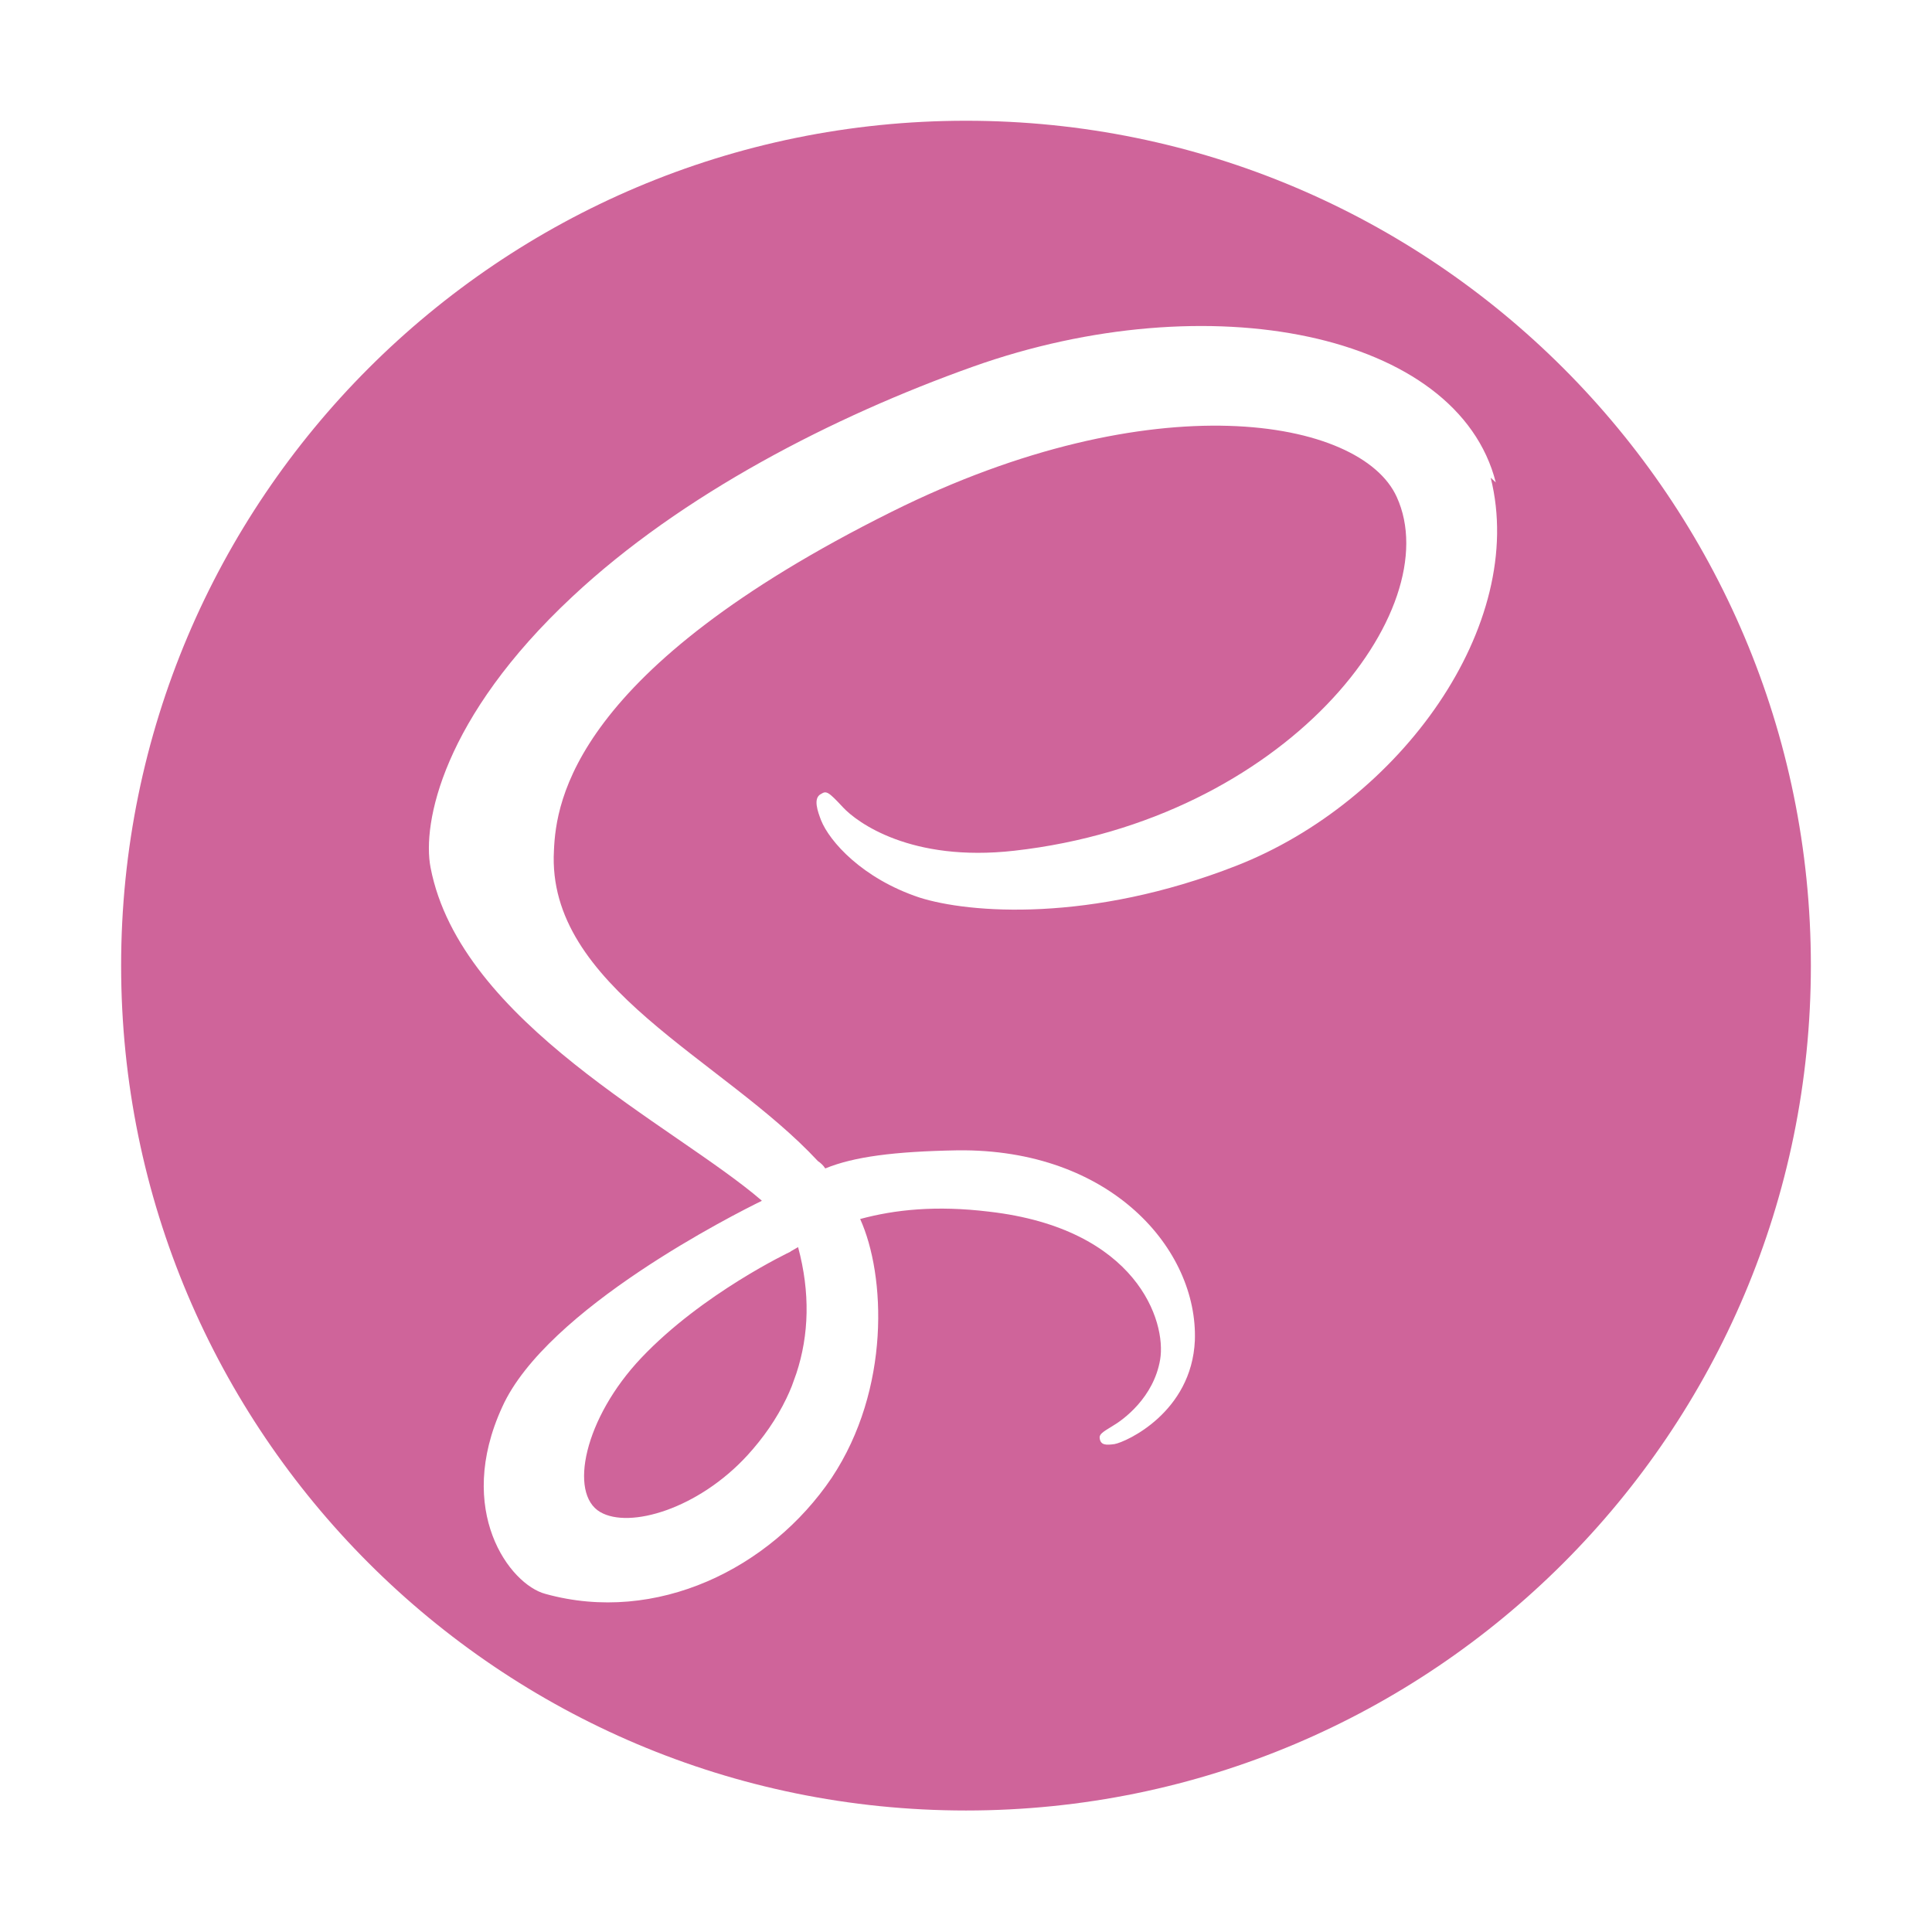 <?xml version="1.0" standalone="no"?><!DOCTYPE svg PUBLIC "-//W3C//DTD SVG 1.1//EN" "http://www.w3.org/Graphics/SVG/1.1/DTD/svg11.dtd"><svg t="1555430409020" class="icon" style="" viewBox="0 0 1024 1024" version="1.1" xmlns="http://www.w3.org/2000/svg" p-id="1833" xmlns:xlink="http://www.w3.org/1999/xlink" width="200" height="200"><defs><style type="text/css"></style></defs><path d="M512 64c247.3 0 447.8 200.5 447.8 447.8S759.3 959.6 512 959.6 64.2 759.1 64.2 511.8 264.7 64 512 64z m-89 597c6.5 24.1 5.8 46.6-0.9 66.9l-2.4 6.7c-0.9 2.3-1.9 4.5-2.9 6.6-5.2 10.8-12.2 20.9-20.7 30.2-26 28.3-62.4 39.1-78 30-16.8-9.8-8.4-49.8 21.8-81.7 32.5-34.3 79.1-56.3 79.1-56.3v-0.1l4-2.3z m369.8-405.3c-20.2-79.6-152.1-105.8-277-61.4-74.2 26.4-154.6 67.8-212.4 121.9-68.8 64.2-79.7 120.2-75.2 143.6 15.9 82.5 129 136.5 175.5 176.5v0.2c-13.7 6.7-114 57.1-137.5 109.2-25.2 54.9 3.9 94.1 22.9 99.1 58.8 16.3 119.2-13.4 151.7-61.5 31.3-47.1 28.6-107.5 15.1-137.2 18.5-5 40.3-7.3 68.3-3.9 78.4 9 94.1 58.2 90.7 78.4-3.4 20.1-19.5 31.9-25.2 35.2-5.6 3.4-7.3 4.5-6.8 6.8 0.6 3.4 3.4 3.4 7.8 2.8 6.2-1.1 40.9-16.8 42.6-54.9 1.7-48.1-44.3-101.8-125.9-100.8-33.6 0.6-54.9 3.4-70 9.6-1-1.6-2.4-2.9-3.9-3.9-50.4-54.3-143.9-92.4-139.9-164.6 1.1-26.3 10.6-95.7 179.1-179.6 138.3-68.9 248.6-49.8 267.6-7.8 27.4 59.9-58.8 171.3-202.7 187.5-54.9 6.2-83.4-15.1-90.7-22.9-7.8-8.4-8.9-9-11.7-7.2-4.5 2.2-1.7 9.5 0 14 4.5 11.2 21.8 30.8 52.1 40.9 26.3 8.4 90.7 13.4 167.9-16.8C742 425 809.7 331.5 790.1 253.2l2.7 2.5z" fill="#CF649A" p-id="1834"></path></svg>